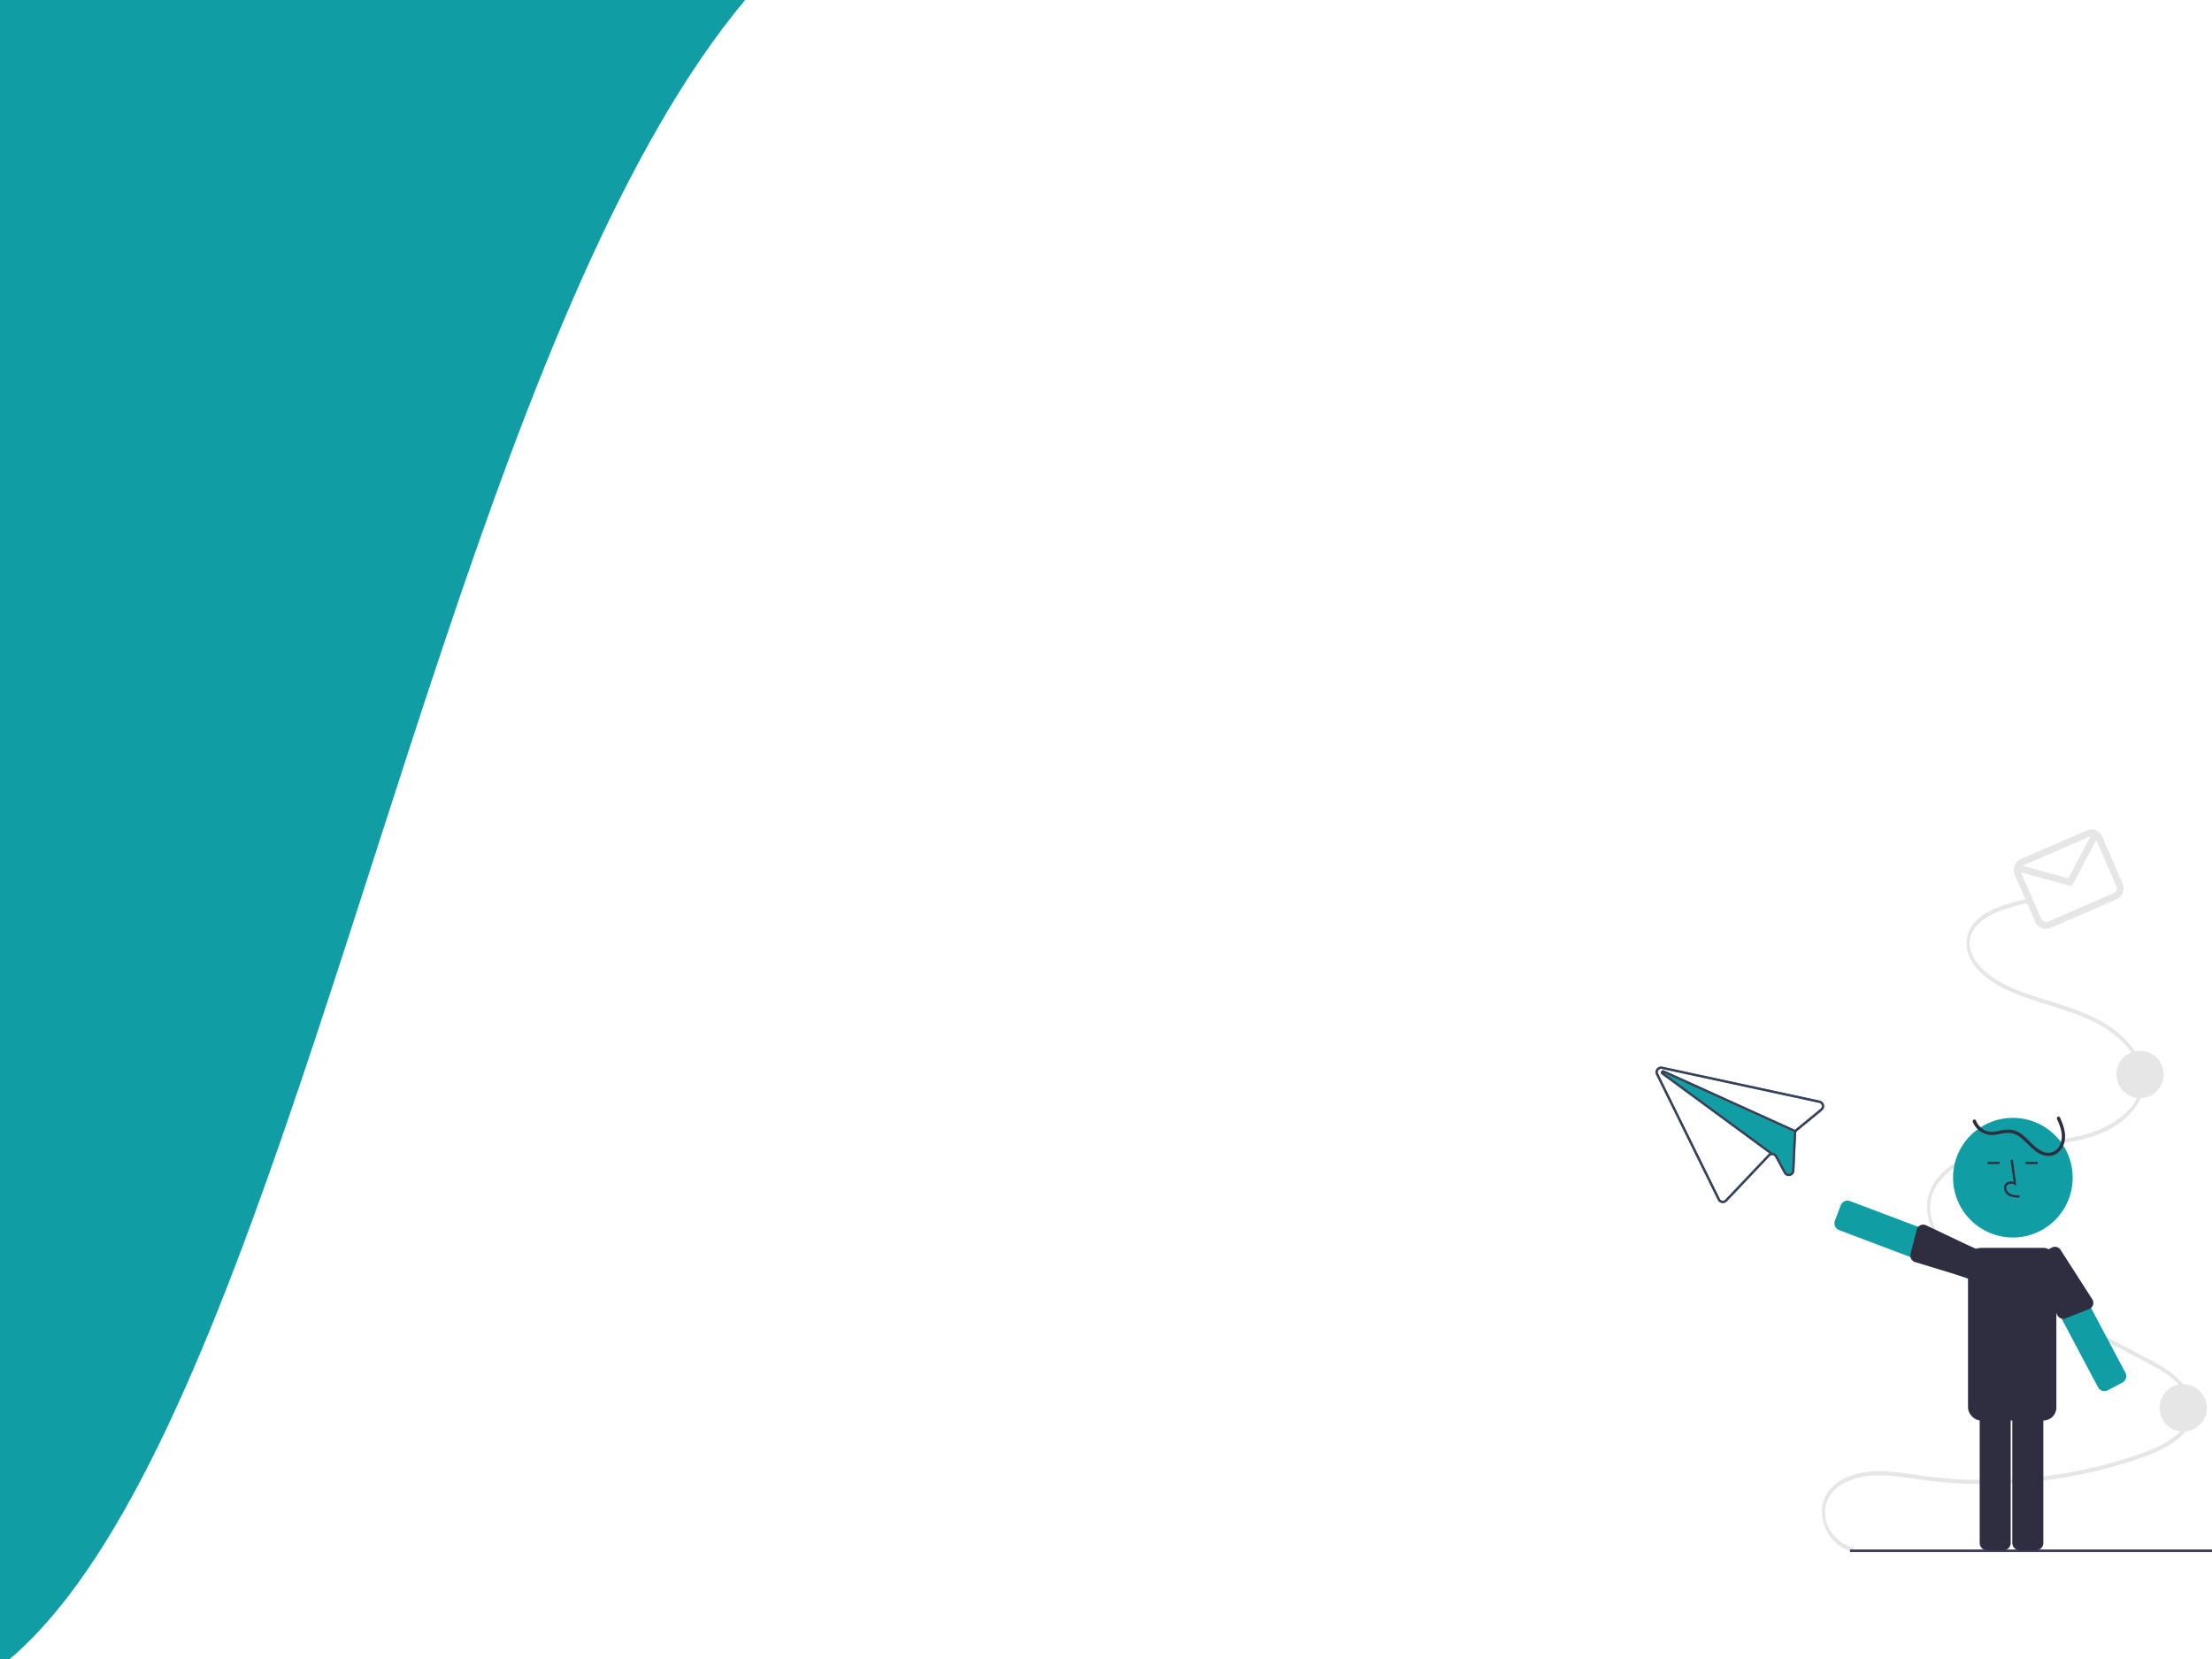 <svg xmlns="http://www.w3.org/2000/svg" xmlns:xlink="http://www.w3.org/1999/xlink" width="1024" height="768" viewBox="0 0 1024 768">
  <rect x="0" y="0" width="1024" height="768" fill="#808080" stroke="none"/>
  <defs>
    <clipPath id="clip-contactBG_web">
      <rect width="1024" height="768"/>
    </clipPath>
  </defs>
  <g id="contactBG_web" clip-path="url(#clip-contactBG_web)">
    <rect width="1024" height="768" fill="#fff"/>
    <g id="Group_74" data-name="Group 74" transform="translate(89 -18)">
      <path id="Path_115" data-name="Path 115" d="M4960.341,2806.406c-303.185-24.127-314.09,1084.047-610.73,811.4s76.341-935.727,76.341-935.727S5263.526,2830.532,4960.341,2806.406Z" transform="translate(-4581 -2851)" fill="#119da4"/>
    </g>
    <g id="Group_97" data-name="Group 97" transform="translate(766.393 383.999)">
      <path id="Path_20" data-name="Path 20" d="M426.956,354.673l-71.932-15.517-.935-.2a2.588,2.588,0,0,0-2.869,3.676l28.56,58a2.585,2.585,0,0,0,4.194.635l19.837-20.916a1.506,1.506,0,0,1,1.107-.483,1.558,1.558,0,0,1,1.386.806l4.063,7.516a2.528,2.528,0,0,0,2.831,1.3l.02,0a2.532,2.532,0,0,0,2.006-2.4l.814-17.348a1.582,1.582,0,0,1,.159-.623,1.683,1.683,0,0,1,.408-.5l11.444-9.394a2.59,2.59,0,0,0-1.093-4.532Zm.439,3.734L415.952,367.8a2.554,2.554,0,0,0-.4.407L354.894,340.7a.905.905,0,0,0-.167-.058,1.036,1.036,0,0,0-.864,1.844l49.871,36.634a2.482,2.482,0,0,0-.675.515l-19.837,20.916a1.552,1.552,0,0,1-2.517-.381l-28.56-58a1.556,1.556,0,0,1,1.722-2.2l.957.207,71.909,15.511a1.556,1.556,0,0,1,.66,2.721Z" transform="translate(-350.951 -229.146)" fill="#119da4"/>
      <path id="Path_21" data-name="Path 21" d="M514.162,489.336c-6.452-1.743-14.3-8.991-12.624-18.954.834-4.941,4.034-8.139,7.352-10.207a30.9,30.9,0,0,1,14.854-4.211c5.81-.314,11.614.478,17.38,1.316,5.693.827,11.386,1.567,17.1,2.019a220.5,220.5,0,0,0,66.76-4.957q8.1-1.869,16.1-4.384a110.59,110.59,0,0,0,14.786-5.526c6.341-3.044,16.653-8.968,15.812-19.939-.446-5.817-3.872-10.463-7.327-13.7-4.178-3.914-9.012-6.489-13.747-8.989-22.025-11.631-44.093-23.125-66.139-34.686-5.145-2.7-10.325-5.324-15.318-8.486a50.7,50.7,0,0,1-13.091-11.154c-3.286-4.153-6.223-9.728-6.119-15.961a20.054,20.054,0,0,1,5.319-12.833c7.132-8.116,17.221-11.406,26.34-13.13,11.329-2.141,22.822-2.13,34.158-4.2,9.153-1.67,18.933-4.893,26.378-12.446a23.592,23.592,0,0,0,6.43-11.235,22.08,22.08,0,0,0-1.322-13.332,34.382,34.382,0,0,0-8.615-11.8,51.692,51.692,0,0,0-13.067-8.73c-10.054-4.791-20.626-7.286-30.925-10.962a67.523,67.523,0,0,1-14.842-6.877c-3.973-2.624-8.3-6.161-10.512-11.42-4.561-10.852,6.32-17.319,12.485-19.769a80.276,80.276,0,0,1,12.9-3.694c.93-.2.535-2.055-.39-1.857a77.2,77.2,0,0,0-13.55,3.957c-3.718,1.545-7.554,3.575-10.475,7.068a14.713,14.713,0,0,0-3.324,11.5c.774,5.207,4.136,9.219,7.294,12.125a46.6,46.6,0,0,0,13.765,8.4c5.084,2.155,10.277,3.834,15.467,5.481,10.372,3.291,21.209,6.224,30.571,13.227,6.55,4.9,15.447,14.084,13.268,25.47a21.925,21.925,0,0,1-7.073,11.912,41.186,41.186,0,0,1-12.667,7.7c-20.748,8.35-43.583,2.379-63.8,13.72-6.873,3.856-15.22,10.877-15.288,21.923a26.985,26.985,0,0,0,5.109,15.161,45.8,45.8,0,0,0,12.3,11.746,143.221,143.221,0,0,0,14.693,8.507q8.294,4.356,16.591,8.7l33.569,17.6,16.679,8.747c5.091,2.669,10.312,5.23,14.94,9.149,3.79,3.209,8.267,8.473,7.88,15.009-.307,5.191-3.755,8.937-6.907,11.442a48.717,48.717,0,0,1-13.225,7.084c-5.26,2.011-10.607,3.678-15.964,5.178a215.534,215.534,0,0,1-33.493,6.556,220.244,220.244,0,0,1-34.025,1.268q-8.608-.346-17.189-1.377c-5.9-.71-11.768-1.8-17.68-2.29a46.716,46.716,0,0,0-16.013,1.074c-4.4,1.178-9.043,3.279-12.38,7.377a16.32,16.32,0,0,0-3.464,11.022,19.793,19.793,0,0,0,4.058,10.923,18.361,18.361,0,0,0,9.816,6.589c.922.249,1.316-1.607.39-1.857Z" transform="translate(-422.823 -156.91)" fill="#e6e6e6"/>
      <rect id="Rectangle_27" data-name="Rectangle 27" width="167.646" height="1.159" transform="translate(90.058 333.305)" fill="#3f3d56"/>
      <circle id="Ellipse_4" data-name="Ellipse 4" cx="10.952" cy="10.952" r="10.952" transform="translate(233.32 256.791)" fill="#e6e6e6"/>
      <circle id="Ellipse_5" data-name="Ellipse 5" cx="10.952" cy="10.952" r="10.952" transform="translate(213.34 102.43)" fill="#e6e6e6"/>
      <path id="Path_22" data-name="Path 22" d="M705.143,127.226l-30.41,13.22a5.533,5.533,0,0,0-2.865,7.272l9.443,21.721a5.533,5.533,0,0,0,7.272,2.865l30.41-13.22a5.533,5.533,0,0,0,2.865-7.272l-9.443-21.721A5.533,5.533,0,0,0,705.143,127.226Zm1.259,2.9a2.356,2.356,0,0,1,.568-.164l-10.281,19.4-21.116-5.779a2.369,2.369,0,0,1,.419-.235Zm11.331,26.065-30.41,13.22a2.371,2.371,0,0,1-3.116-1.228l-9.358-21.526,22.226,6.082a1.579,1.579,0,0,0,1.812-.784l10.761-20.3,9.313,21.422a2.371,2.371,0,0,1-1.228,3.116Z" transform="translate(-505.612 -126.767)" fill="#e6e6e6"/>
      <circle id="Ellipse_6" data-name="Ellipse 6" cx="27.689" cy="27.689" r="27.689" transform="translate(137.733 133.493)" fill="#119da4"/>
      <path id="Path_23" data-name="Path 23" d="M651.99,706.007h-7.636a3.367,3.367,0,0,1-3.363-3.363V639a3.367,3.367,0,0,1,3.363-3.363h7.636A3.367,3.367,0,0,1,655.353,639v63.644A3.367,3.367,0,0,1,651.99,706.007Z" transform="translate(-490.931 -372.361)" fill="#2f2e41"/>
      <path id="Path_24" data-name="Path 24" d="M681.183,706.007h-7.636a3.367,3.367,0,0,1-3.363-3.363V639a3.367,3.367,0,0,1,3.363-3.363h7.636A3.367,3.367,0,0,1,684.546,639v63.644A3.367,3.367,0,0,1,681.183,706.007Z" transform="translate(-505.02 -372.361)" fill="#2f2e41"/>
      <path id="Path_25" data-name="Path 25" d="M721.634,567.216a3.386,3.386,0,0,1-.99-.149,3.343,3.343,0,0,1-1.985-1.639l-29.834-56.219a3.363,3.363,0,0,1,1.394-4.547l6.745-3.58a3.362,3.362,0,0,1,4.547,1.394L731.346,558.7a3.362,3.362,0,0,1-1.394,4.547l-6.745,3.58a3.344,3.344,0,0,1-1.573.394Z" transform="translate(-513.827 -307.231)" fill="#119da4"/>
      <path id="Path_26" data-name="Path 26" d="M573.9,495.2a3.343,3.343,0,0,1-1.181-.216h0l-59.538-22.492a3.36,3.36,0,0,1-1.953-4.334l2.693-7.144a3.373,3.373,0,0,1,4.339-1.954l59.537,22.487a3.372,3.372,0,0,1,1.959,4.333l-2.7,7.145A3.378,3.378,0,0,1,573.9,495.2Z" transform="translate(-428.196 -287.036)" fill="#119da4"/>
      <rect id="Rectangle_28" data-name="Rectangle 28" width="40.905" height="79.922" rx="6" transform="translate(144.656 193.682)" fill="#2f2e41"/>
      <path id="Path_27" data-name="Path 27" d="M673.788,384.788c1.627,3.57,3.184,7.885,1.433,11.7a5.913,5.913,0,0,1-8.816,2.909c-3.521-1.833-5.791-5.238-8.935-7.571a10.623,10.623,0,0,0-4.917-2.119,19.714,19.714,0,0,0-6.137.594c-2.149.4-4.37.611-6.359-.479a9.337,9.337,0,0,1-3.9-4.457c-.41-.909-1.748-.121-1.34.783a9.6,9.6,0,0,0,9.391,6.017c2.224-.157,4.372-.875,6.6-.977a8.818,8.818,0,0,1,5.641,1.8c3.452,2.461,5.795,6.24,9.755,8.027a7.916,7.916,0,0,0,5.978.469,7.837,7.837,0,0,0,4-3.486c2.6-4.475.93-9.648-1.054-14-.414-.908-1.752-.12-1.34.783Z" transform="translate(-487.913 -250.722)" fill="#2f2e41"/>
      <path id="Path_28" data-name="Path 28" d="M669.939,439.743c-1.71-.048-3.839-.108-5.479-1.306A4.208,4.208,0,0,1,662.8,435.3a2.83,2.83,0,0,1,.963-2.325,3.651,3.651,0,0,1,3.455-.5l-1.4-10.206,1.026-.14,1.641,12-.856-.392a3.133,3.133,0,0,0-3.2.028,1.818,1.818,0,0,0-.6,1.5,3.181,3.181,0,0,0,1.232,2.343c1.276.932,2.973,1.053,4.9,1.106Z" transform="translate(-501.456 -269.315)" fill="#2f2e41"/>
      <rect id="Rectangle_29" data-name="Rectangle 29" width="5.573" height="1.035" transform="translate(153.727 153.833)" fill="#2f2e41"/>
      <rect id="Rectangle_30" data-name="Rectangle 30" width="5.573" height="1.035" transform="translate(171.318 153.833)" fill="#2f2e41"/>
      <path id="Path_29" data-name="Path 29" d="M605.579,505.107l-24.468-7.461a3.1,3.1,0,0,1-2.1-3.733l2.856-11.255a3.1,3.1,0,0,1,4.342-2.04l24.269,11.536a3.11,3.11,0,0,1,1.808,4l-2.7,7.145A3.11,3.11,0,0,1,605.579,505.107Z" transform="translate(-460.97 -297.399)" fill="#2f2e41"/>
      <path id="Path_30" data-name="Path 30" d="M689.7,508.332,700.2,531.661a3.1,3.1,0,0,0,3.969,1.615l10.8-4.256a3.1,3.1,0,0,0,1.475-4.565l-14.511-22.617a3.11,3.11,0,0,0-4.2-1.288l-6.747,3.58A3.11,3.11,0,0,0,689.7,508.332Z" transform="translate(-514.266 -306.991)" fill="#2f2e41"/>
      <path id="Path_31" data-name="Path 31" d="M426.956,354.673l-71.932-15.517-.935-.2a2.588,2.588,0,0,0-2.869,3.676l28.56,58a2.585,2.585,0,0,0,4.194.635l19.837-20.916a1.506,1.506,0,0,1,1.107-.483,1.558,1.558,0,0,1,1.386.806l4.063,7.516a2.528,2.528,0,0,0,2.831,1.3l.02,0a2.532,2.532,0,0,0,2.006-2.4l.814-17.348a1.582,1.582,0,0,1,.159-.623,1.683,1.683,0,0,1,.408-.5l11.444-9.394a2.59,2.59,0,0,0-1.093-4.532Zm.439,3.734L415.952,367.8a2.554,2.554,0,0,0-.4.407,2.4,2.4,0,0,0-.275.432,2.478,2.478,0,0,0-.188.492v.005a2.449,2.449,0,0,0-.081.543l-.814,17.348a1.5,1.5,0,0,1-1.2,1.442l-.01,0a1.506,1.506,0,0,1-1.7-.773l-4.064-7.521a2.581,2.581,0,0,0-2.121-1.348h0c-.059,0-.118-.006-.176,0a2.516,2.516,0,0,0-1.175.292,2.48,2.48,0,0,0-.675.515l-19.837,20.916a1.552,1.552,0,0,1-2.517-.381l-28.56-58a1.556,1.556,0,0,1,1.722-2.2l.957.207,71.909,15.511a1.556,1.556,0,0,1,.66,2.721Z" transform="translate(-350.951 -229.146)" fill="#3f3d56"/>
      <path id="Path_32" data-name="Path 32" d="M418.092,369.909l-.427.942-.264-.117v-.005l-60.606-27.481L407.4,380.429h0l.134.1-.61.834-.88-.648-49.871-36.634a1.036,1.036,0,0,1,.864-1.844.909.909,0,0,1,.167.058l60.654,27.508Z" transform="translate(-353.265 -230.743)" fill="#3f3d56"/>
    </g>
  </g>
</svg>

